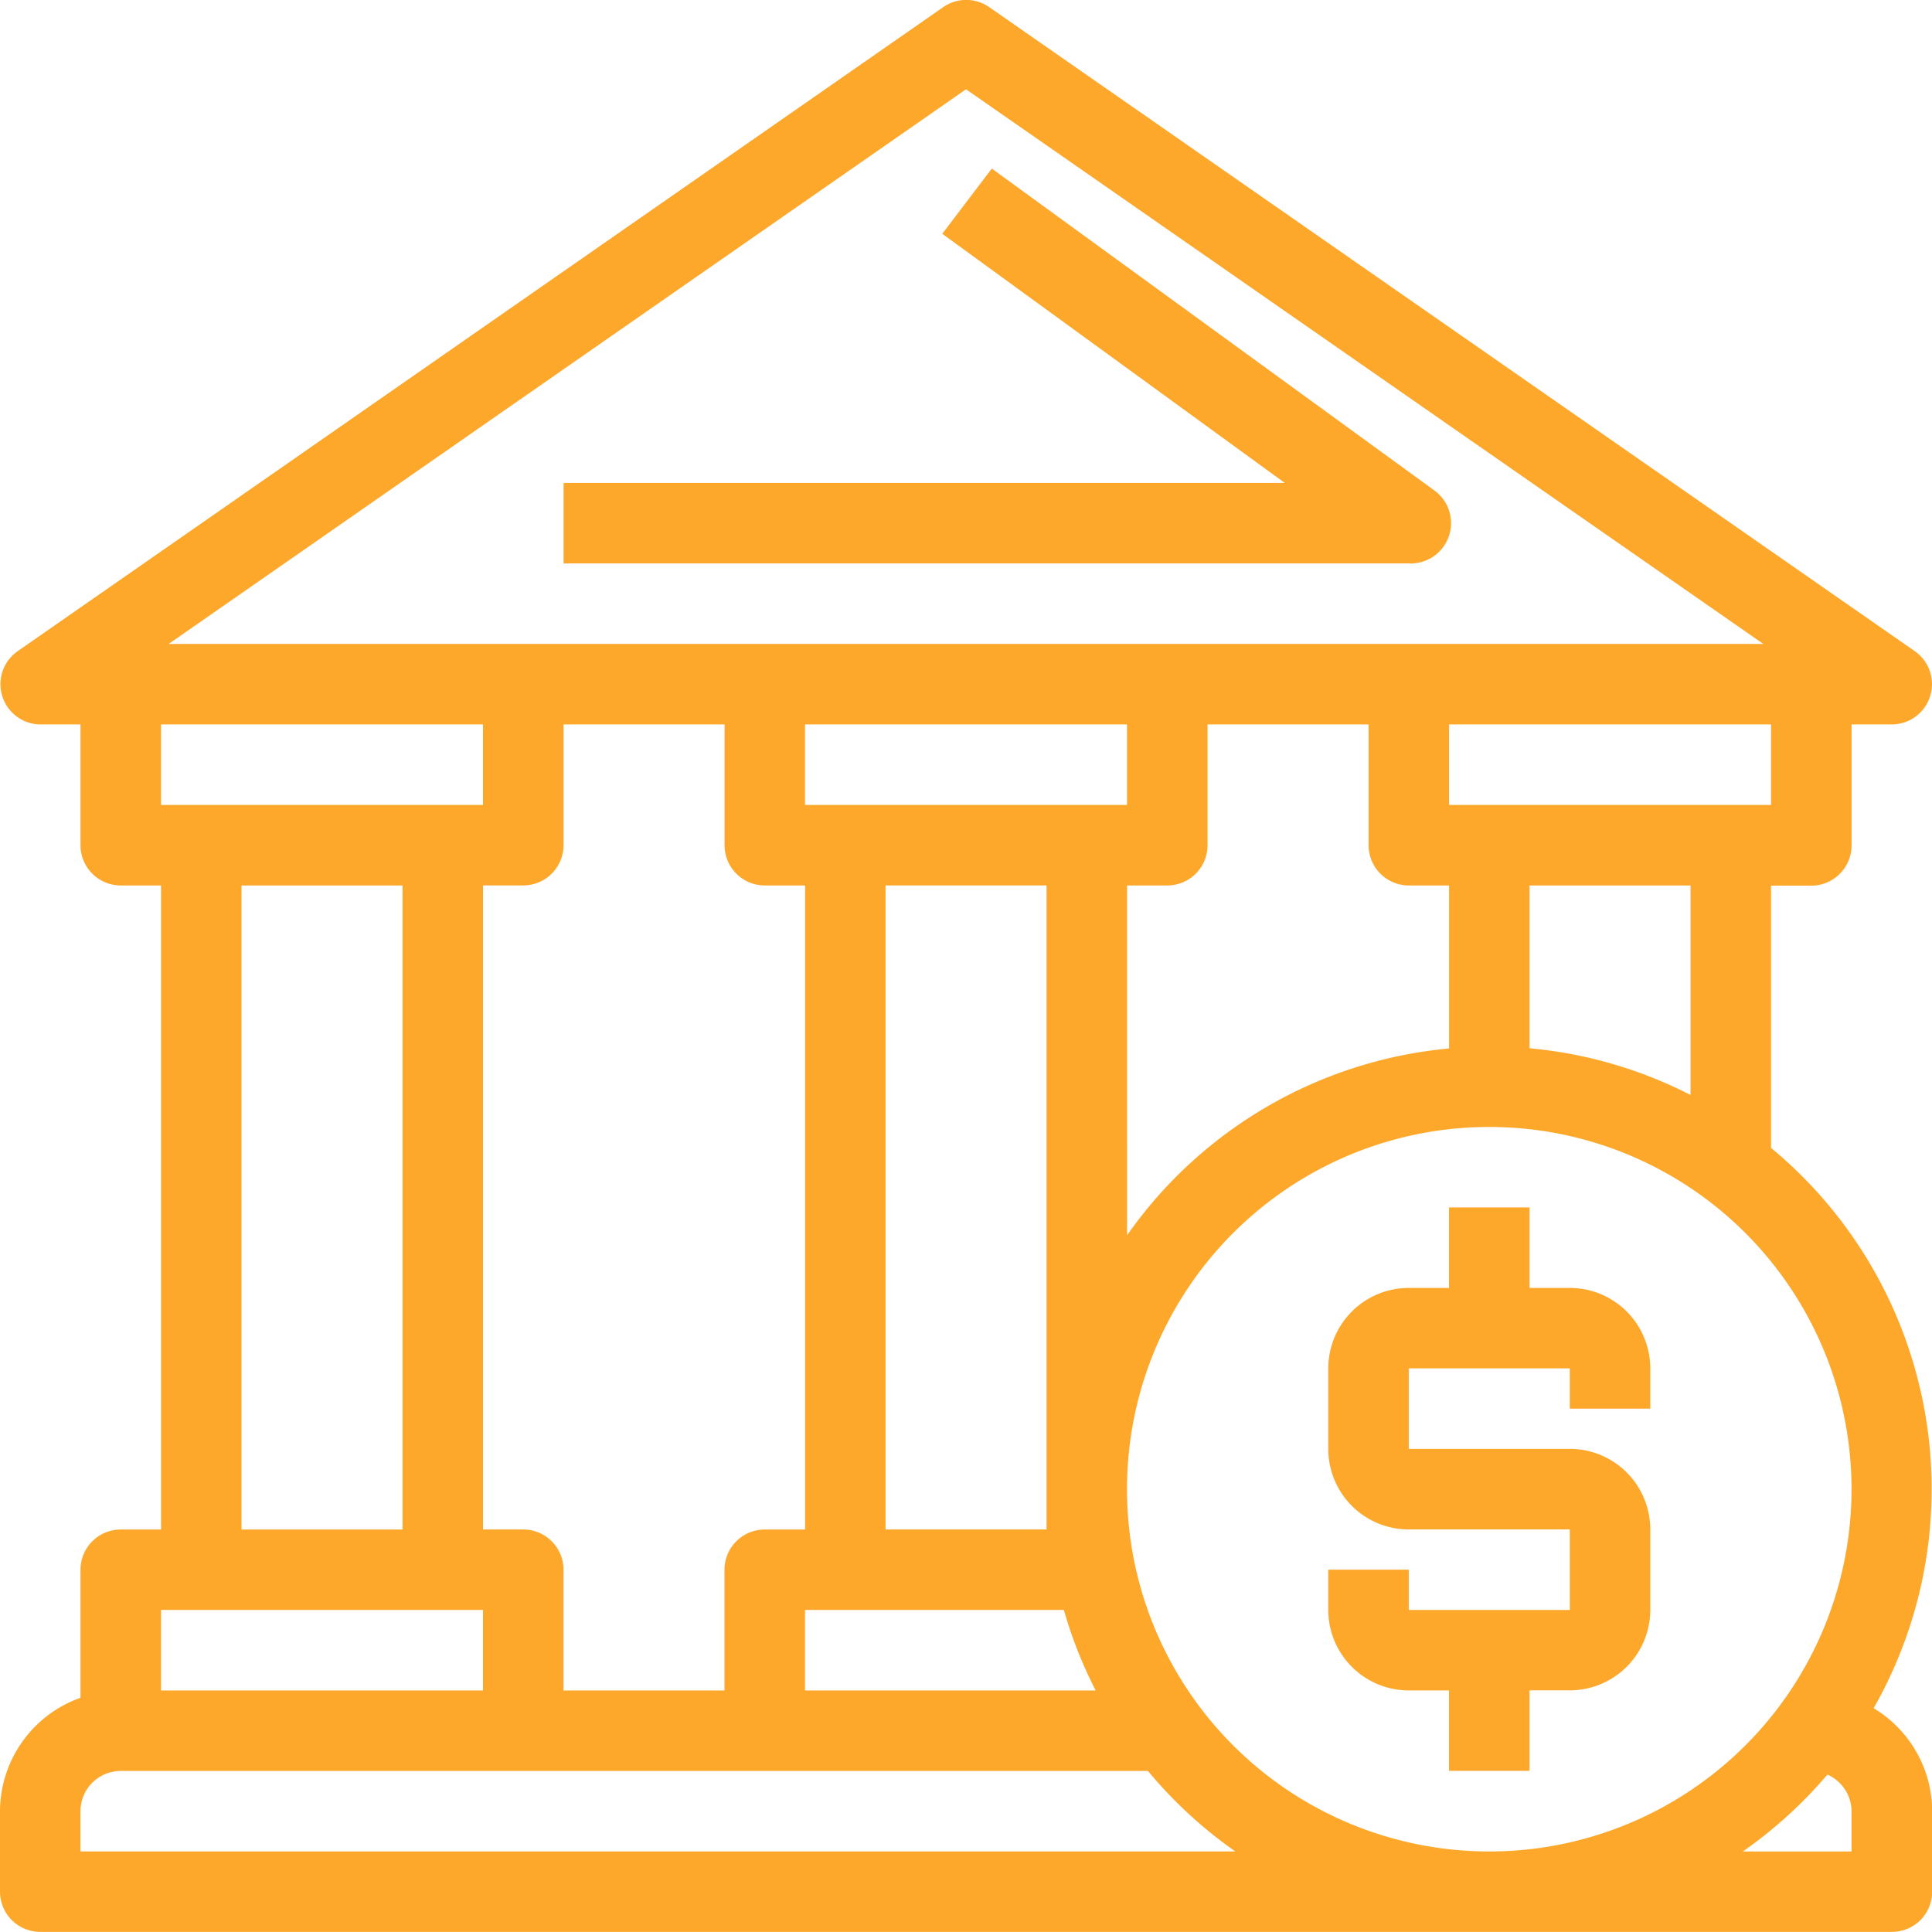 <svg id="bank" xmlns="http://www.w3.org/2000/svg" width="50.095" height="50.094" viewBox="0 0 50.095 50.094">
  <g id="Group_18823" data-name="Group 18823" transform="translate(0 0)">
    <g id="Group_18822" data-name="Group 18822">
      <path id="Path_25647" data-name="Path 25647" d="M48.582,44.3a11.48,11.48,0,0,0-2.661-14.528v-6.8h1.044a1.044,1.044,0,0,0,1.044-1.044V18.792h1.044a1.044,1.044,0,0,0,.595-1.9l-24-16.7a1.044,1.044,0,0,0-1.19,0l-24,16.7a1.044,1.044,0,0,0,.595,1.9H2.087v3.131a1.044,1.044,0,0,0,1.044,1.044H4.175v16.7H3.131a1.044,1.044,0,0,0-1.044,1.044v3.319A3.131,3.131,0,0,0,0,46.971v2.087A1.044,1.044,0,0,0,1.044,50.1H49.052A1.044,1.044,0,0,0,50.1,49.058V46.971A3.131,3.131,0,0,0,48.582,44.3ZM45.921,20.88H37.572V18.792h8.349Zm-2.087,2.087V28.4a11.375,11.375,0,0,0-4.175-1.211V22.967h4.175ZM25.048,2.323,45.722,16.705H4.373ZM13.568,39.666H12.524v-16.7h1.044a1.044,1.044,0,0,0,1.044-1.044V18.792h4.175v3.131a1.044,1.044,0,0,0,1.044,1.044h1.044v16.7H19.829a1.044,1.044,0,0,0-1.044,1.044V43.84H14.611V40.709A1.044,1.044,0,0,0,13.568,39.666Zm7.306,2.087h6.711a11.386,11.386,0,0,0,.825,2.087H20.873V41.753Zm2.087-2.087v-16.7h4.175v16.7ZM28.179,20.88H20.873V18.792h8.349V20.88Zm1.044,2.087h1.044a1.044,1.044,0,0,0,1.044-1.044V18.792h4.175v3.131a1.044,1.044,0,0,0,1.044,1.044h1.043v4.227a11.48,11.48,0,0,0-8.349,4.843ZM4.175,18.792h8.349V20.88H4.175Zm6.262,4.175v16.7H6.262v-16.7ZM4.175,41.753h8.349V43.84H4.175ZM2.087,48.015V46.971a1.044,1.044,0,0,1,1.044-1.044H29.765a11.575,11.575,0,0,0,2.265,2.087H2.087Zm45.921,0H45.19a11.567,11.567,0,0,0,2.192-1.993,1.044,1.044,0,0,1,.626.95Zm-9.393,0a9.393,9.393,0,1,1,9.393-9.393A9.393,9.393,0,0,1,38.615,48.015Z" transform="translate(0 -0.008)" fill="#FDA82B"/>
      <path id="Path_25648" data-name="Path 25648" d="M171.918,53.034l-11.48-8.349-1.284,1.691,8.881,6.46h-18.7v2.087H171.25a1.046,1.046,0,0,0,.668-1.889Z" transform="translate(-134.722 -40.314)" fill="#FDA82B"/>
      <path id="Path_25649" data-name="Path 25649" d="M358.262,322.079h-1.044v-2.087h-2.087v2.087h-1.044A2.087,2.087,0,0,0,352,324.167v2.087a2.087,2.087,0,0,0,2.087,2.087h4.175v2.087h-4.175v-1.044H352v1.044a2.087,2.087,0,0,0,2.087,2.087h1.044V334.6h2.087v-2.087h1.044a2.087,2.087,0,0,0,2.087-2.087v-2.087a2.087,2.087,0,0,0-2.087-2.087h-4.175v-2.087h4.175v1.044h2.087v-1.044A2.087,2.087,0,0,0,358.262,322.079Z" transform="translate(-317.559 -288.684)" fill="#FDA82B"/>
    </g>
  </g>
</svg>
